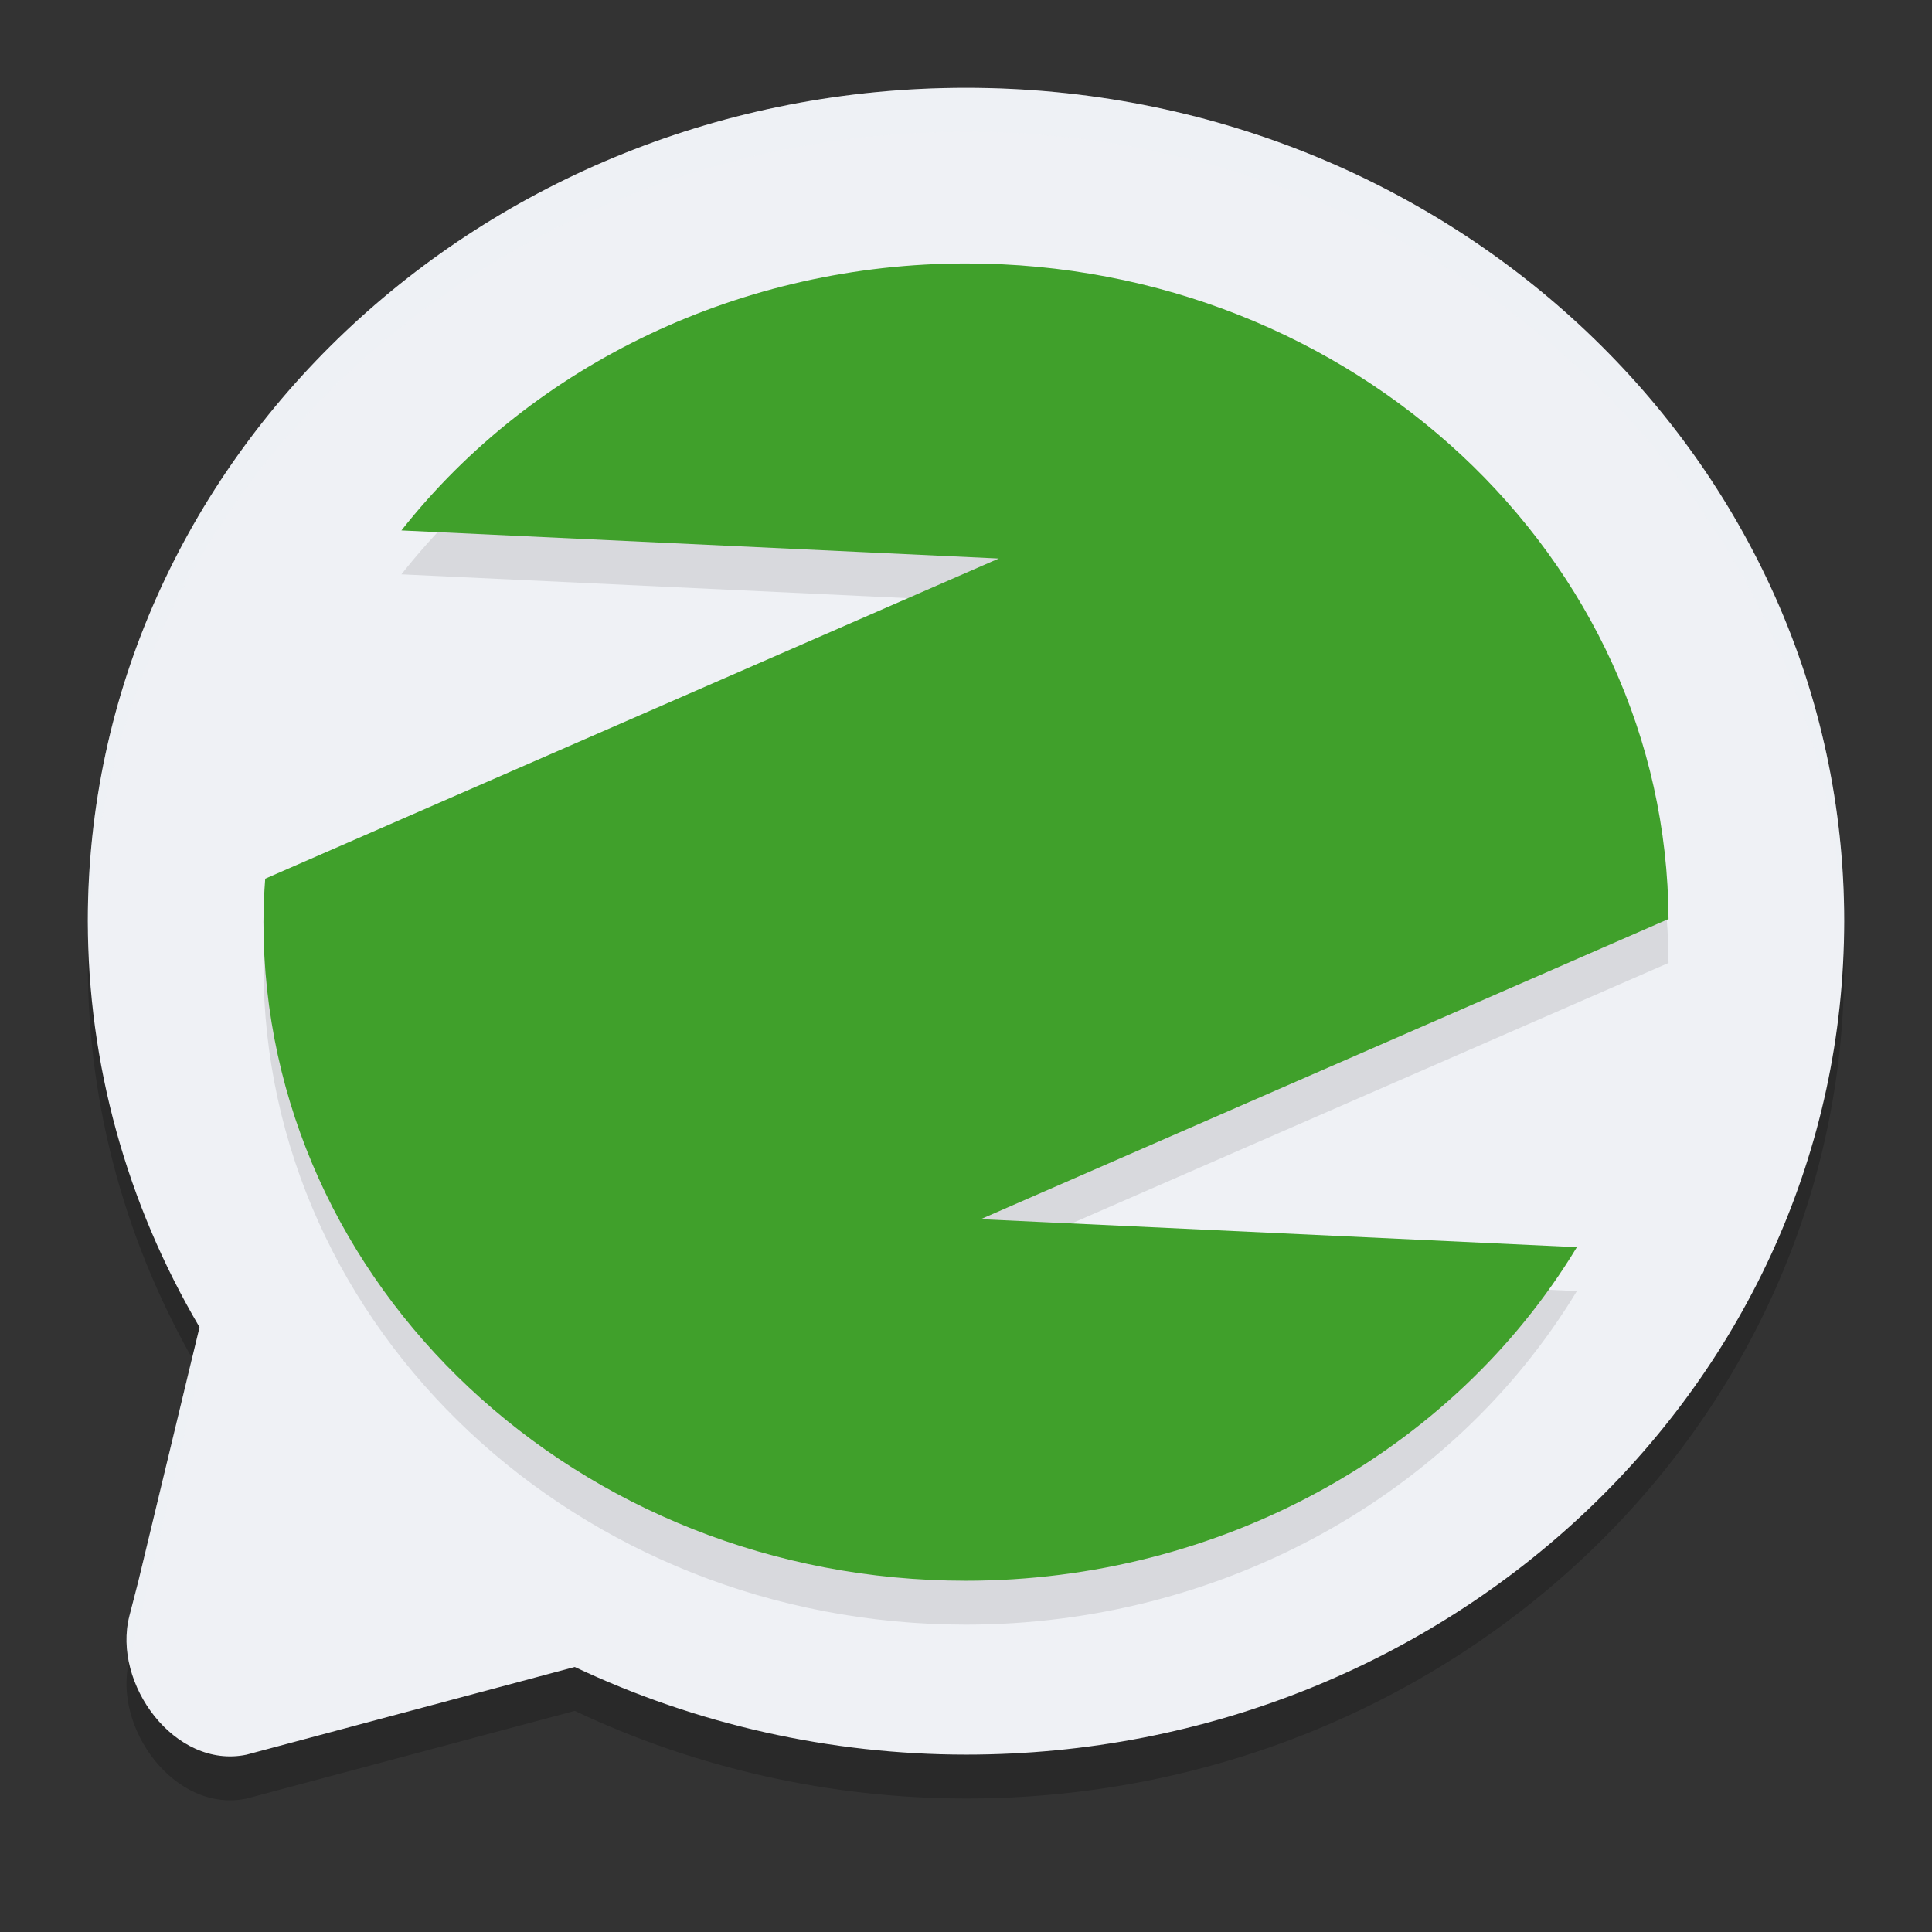 <svg xmlns="http://www.w3.org/2000/svg" width="22" height="22" version="1.1">
 <rect width="100%" height="100%" fill="#333333" stroke="none"/>
 <path style="opacity:0.2" d="M 11,1.5 C 5.477,1.5 1,5.749 1,10.99 c 0.001,1.619 0.439,3.21 1.272,4.623 l -0.697,2.895 -0.101,0.391 c -0.2,0.773 0.518,1.751 1.332,1.582 h 8.69e-5 L 6.545,19.482 c 1.384,0.655 2.909,0.997 4.455,0.998 5.523,0 10,-4.249 10,-9.49 0,-5.241 -4.477,-9.49 -10,-9.49 z"/>
 <path style="fill:#eff1f5" d="M 11,1 C 5.477,1 1,5.249 1,10.49 c 0.001,1.619 0.439,3.21 1.272,4.623 l -0.697,2.895 -0.101,0.391 c -0.2,0.773 0.518,1.751 1.332,1.582 h 8.69e-5 L 6.545,18.982 c 1.384,0.655 2.909,0.997 4.455,0.998 5.523,0 10,-4.249 10,-9.49 0,-5.241 -4.477,-9.49 -10,-9.49 z"/>
 <path style="opacity:0.1" d="M 11,3.5 C 8.465,3.501 6.079,4.629 4.571,6.54 L 11.373,6.86 3.02,10.506 C 3.007,10.67 3.001,10.835 3,11 c 0,4.142 3.582,7.5 8,7.5 2.879,-5.16e-4 5.535,-1.451 6.956,-3.798 L 11.168,14.383 19,10.965 C 18.979,6.837 15.404,3.5 11,3.5 Z"/>
 <path style="fill:#40a02b" d="M 11,3 C 8.465,3.001 6.079,4.129 4.571,6.04 L 11.373,6.36 3.02,10.006 C 3.007,10.17 3.001,10.335 3,10.5 c 0,4.142 3.582,7.5 8,7.5 2.879,-5.16e-4 5.535,-1.451 6.956,-3.798 L 11.168,13.883 19,10.465 C 18.979,6.337 15.404,3 11,3 Z"/>
 <path style="opacity:0.2;fill:#eff1f5" d="m 11,1 c -5.523,0 -10,4.249 -10,9.49 6.63e-5,0.072 0.006,0.144 0.008,0.217 C 1.166,5.597 5.577,1.5 11,1.5 c 5.434,0 9.853,4.115 9.993,9.24 0.002,-0.083 0.007,-0.166 0.007,-0.25 C 21,5.249 16.523,1 11,1 Z M 2.188,15.46 1.574,18.009 1.474,18.399 c -0.044,0.171 -0.041,0.35 -0.005,0.526 0.002,-0.009 0.003,-0.018 0.005,-0.026 l 0.101,-0.391 0.697,-2.896 c -0.03,-0.05 -0.054,-0.103 -0.083,-0.153 z"/>
</svg>

